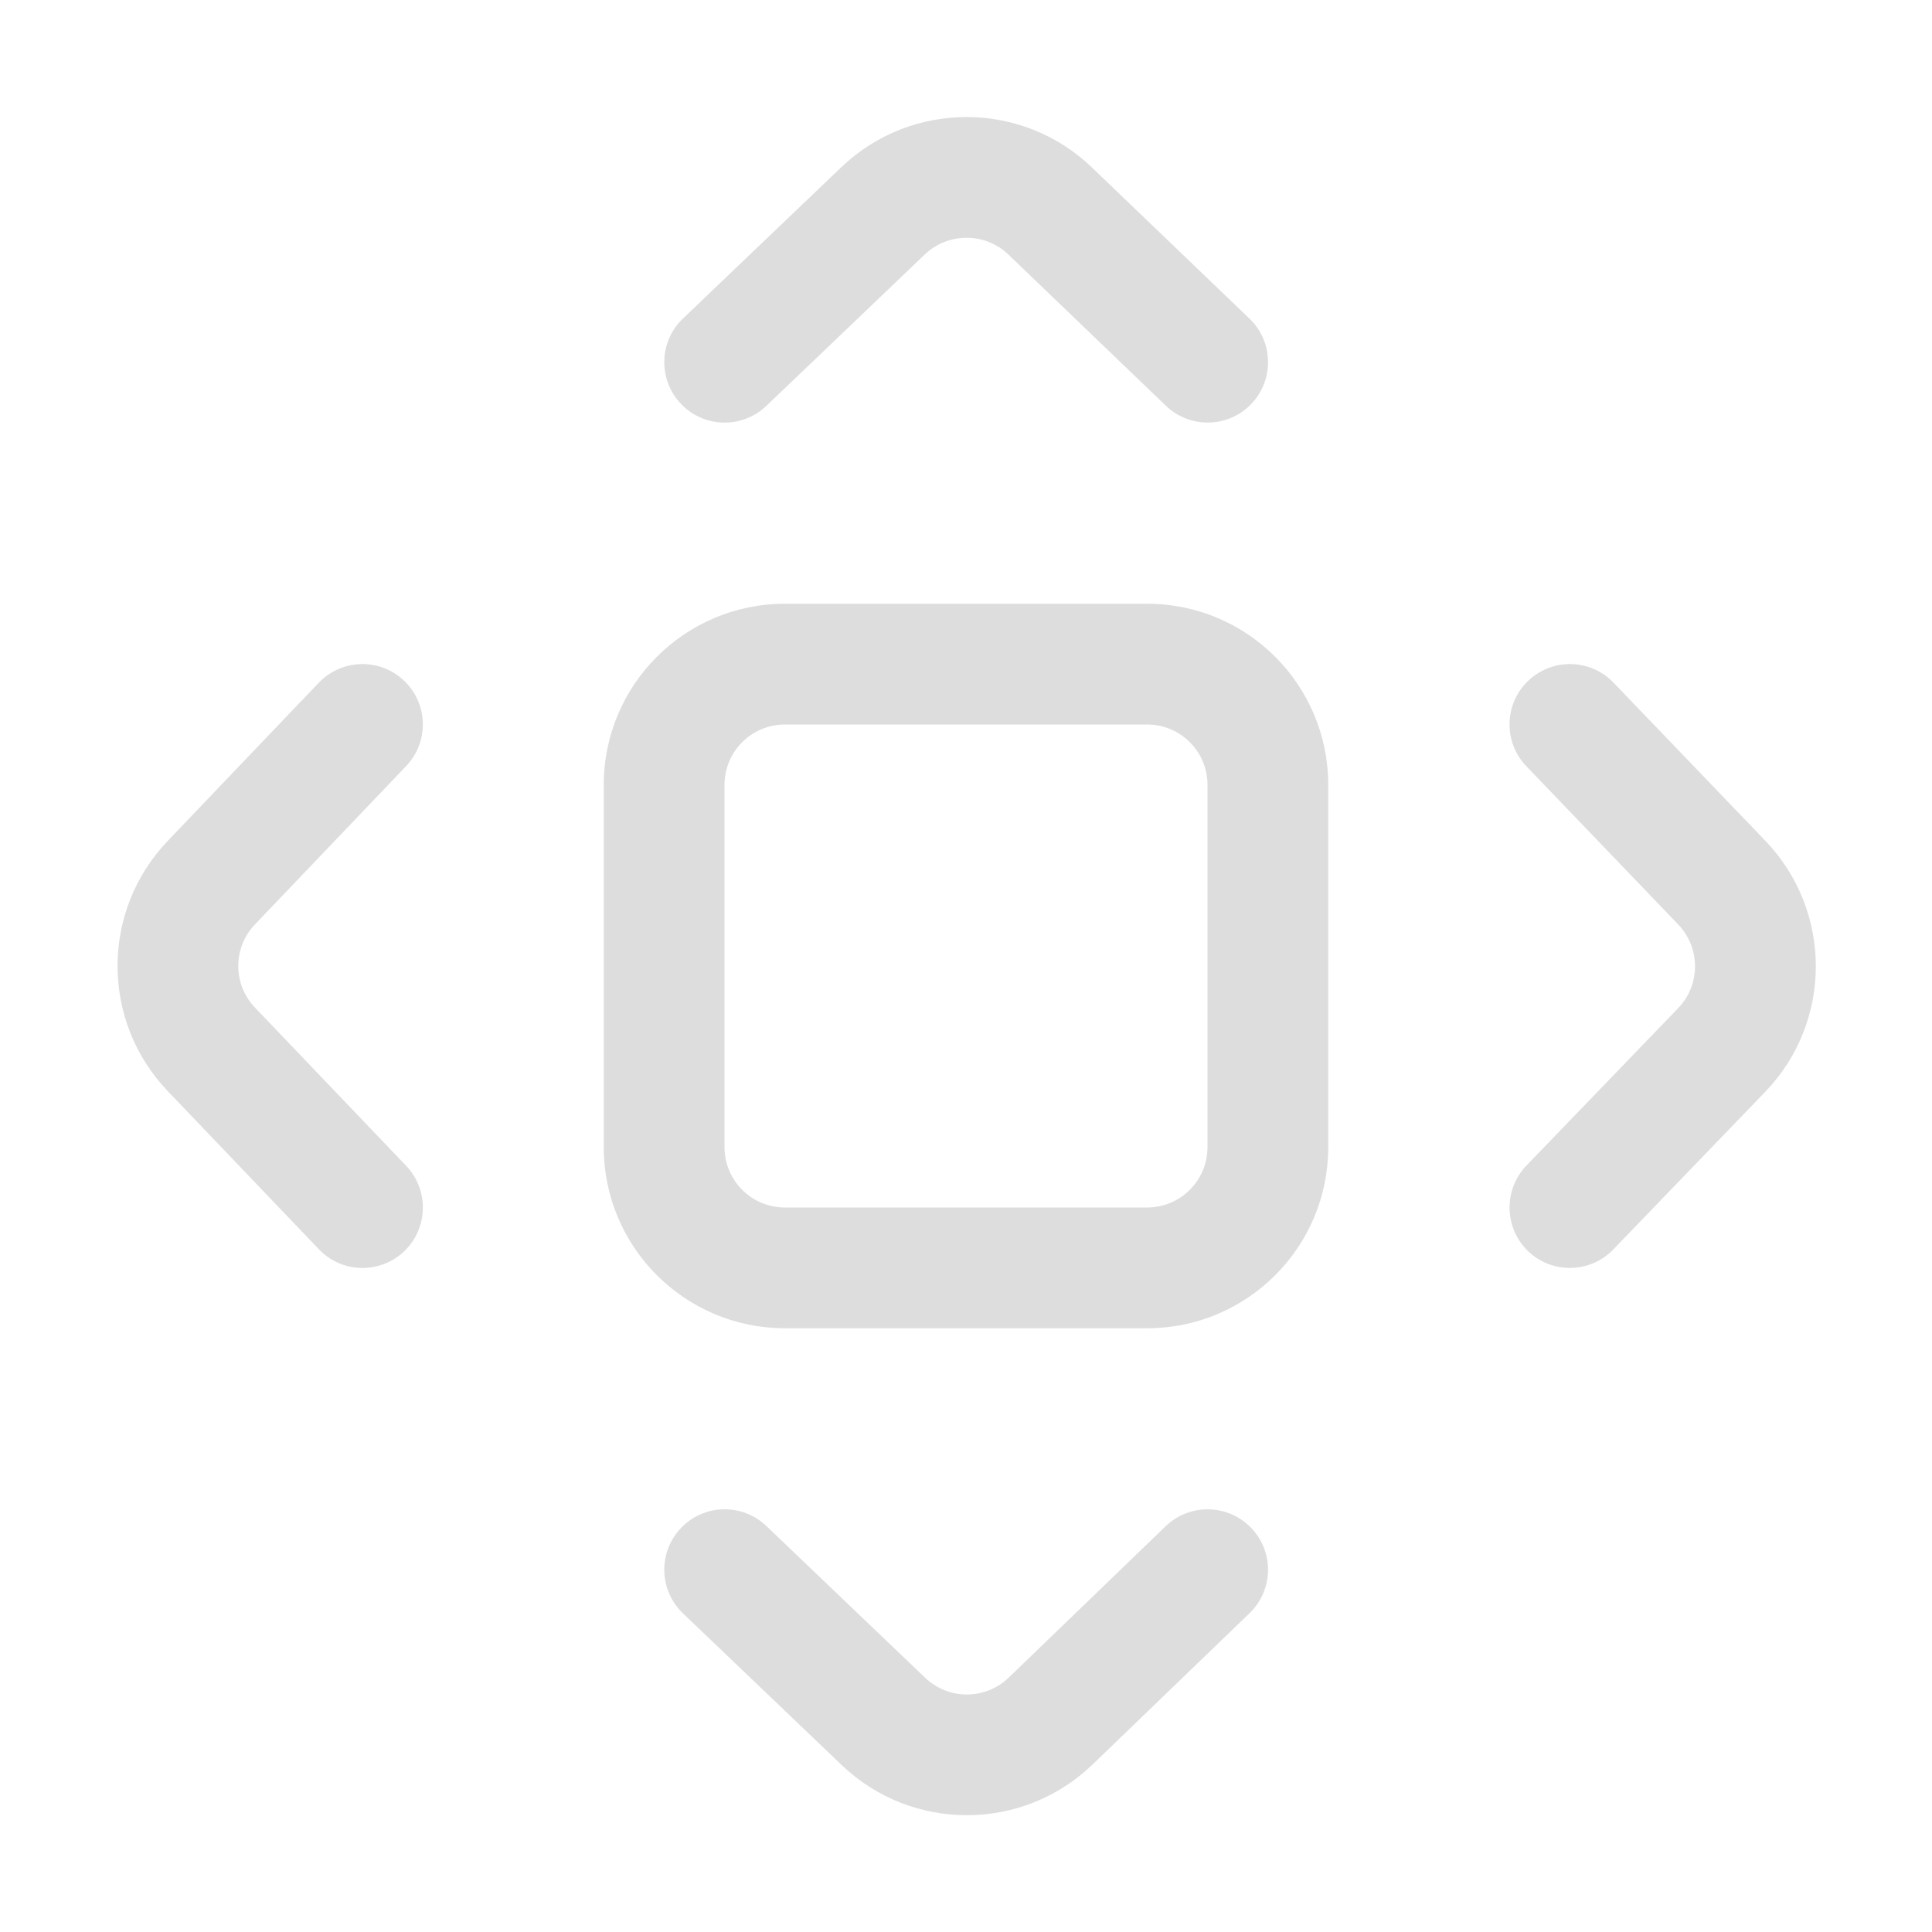<svg width="16" height="16" viewBox="0 0 16 16" fill="none" xmlns="http://www.w3.org/2000/svg">
    <path d="M5.656 2.638C5.456 2.829 5.449 3.145 5.64 3.345C5.83 3.545 6.147 3.552 6.347 3.361L7.659 2.107C7.853 1.923 8.158 1.923 8.351 2.108L9.655 3.36C9.854 3.551 10.171 3.545 10.362 3.346C10.553 3.147 10.547 2.83 10.348 2.639L9.043 1.387C8.464 0.831 7.549 0.83 6.968 1.384L5.656 2.638ZM3.363 6.345C3.554 6.145 3.547 5.829 3.347 5.638C3.147 5.447 2.831 5.455 2.64 5.654L1.389 6.964C0.835 7.544 0.835 8.456 1.389 9.036L2.641 10.346C2.831 10.546 3.148 10.553 3.348 10.362C3.547 10.171 3.554 9.855 3.364 9.655L2.112 8.345C1.927 8.152 1.927 7.848 2.112 7.655L3.363 6.345ZM6.347 12.638C6.147 12.447 5.831 12.454 5.64 12.654C5.449 12.854 5.456 13.17 5.656 13.361L6.97 14.617C7.552 15.173 8.468 15.171 9.048 14.613L10.348 13.36C10.547 13.168 10.553 12.851 10.361 12.653C10.17 12.454 9.853 12.448 9.654 12.639L8.354 13.893C8.161 14.079 7.855 14.08 7.661 13.894L6.347 12.638ZM13.362 5.653C13.171 5.454 12.854 5.448 12.655 5.639C12.456 5.83 12.449 6.147 12.641 6.346L13.898 7.656C14.084 7.85 14.084 8.156 13.898 8.349L12.641 9.653C12.45 9.852 12.456 10.169 12.654 10.361C12.853 10.552 13.17 10.546 13.361 10.347L14.618 9.043C15.177 8.463 15.178 7.545 14.62 6.963L13.362 5.653ZM6.5 5C5.672 5 5 5.672 5 6.5V9.5C5 10.328 5.672 11 6.5 11H9.5C10.329 11 11 10.328 11 9.5V6.5C11 5.672 10.329 5 9.5 5H6.5ZM6 6.5C6 6.224 6.224 6 6.5 6H9.5C9.776 6 10 6.224 10 6.5V9.5C10 9.776 9.776 10 9.5 10H6.5C6.224 10 6 9.776 6 9.5V6.5Z"
          fill="#dddddd"/>
</svg>
